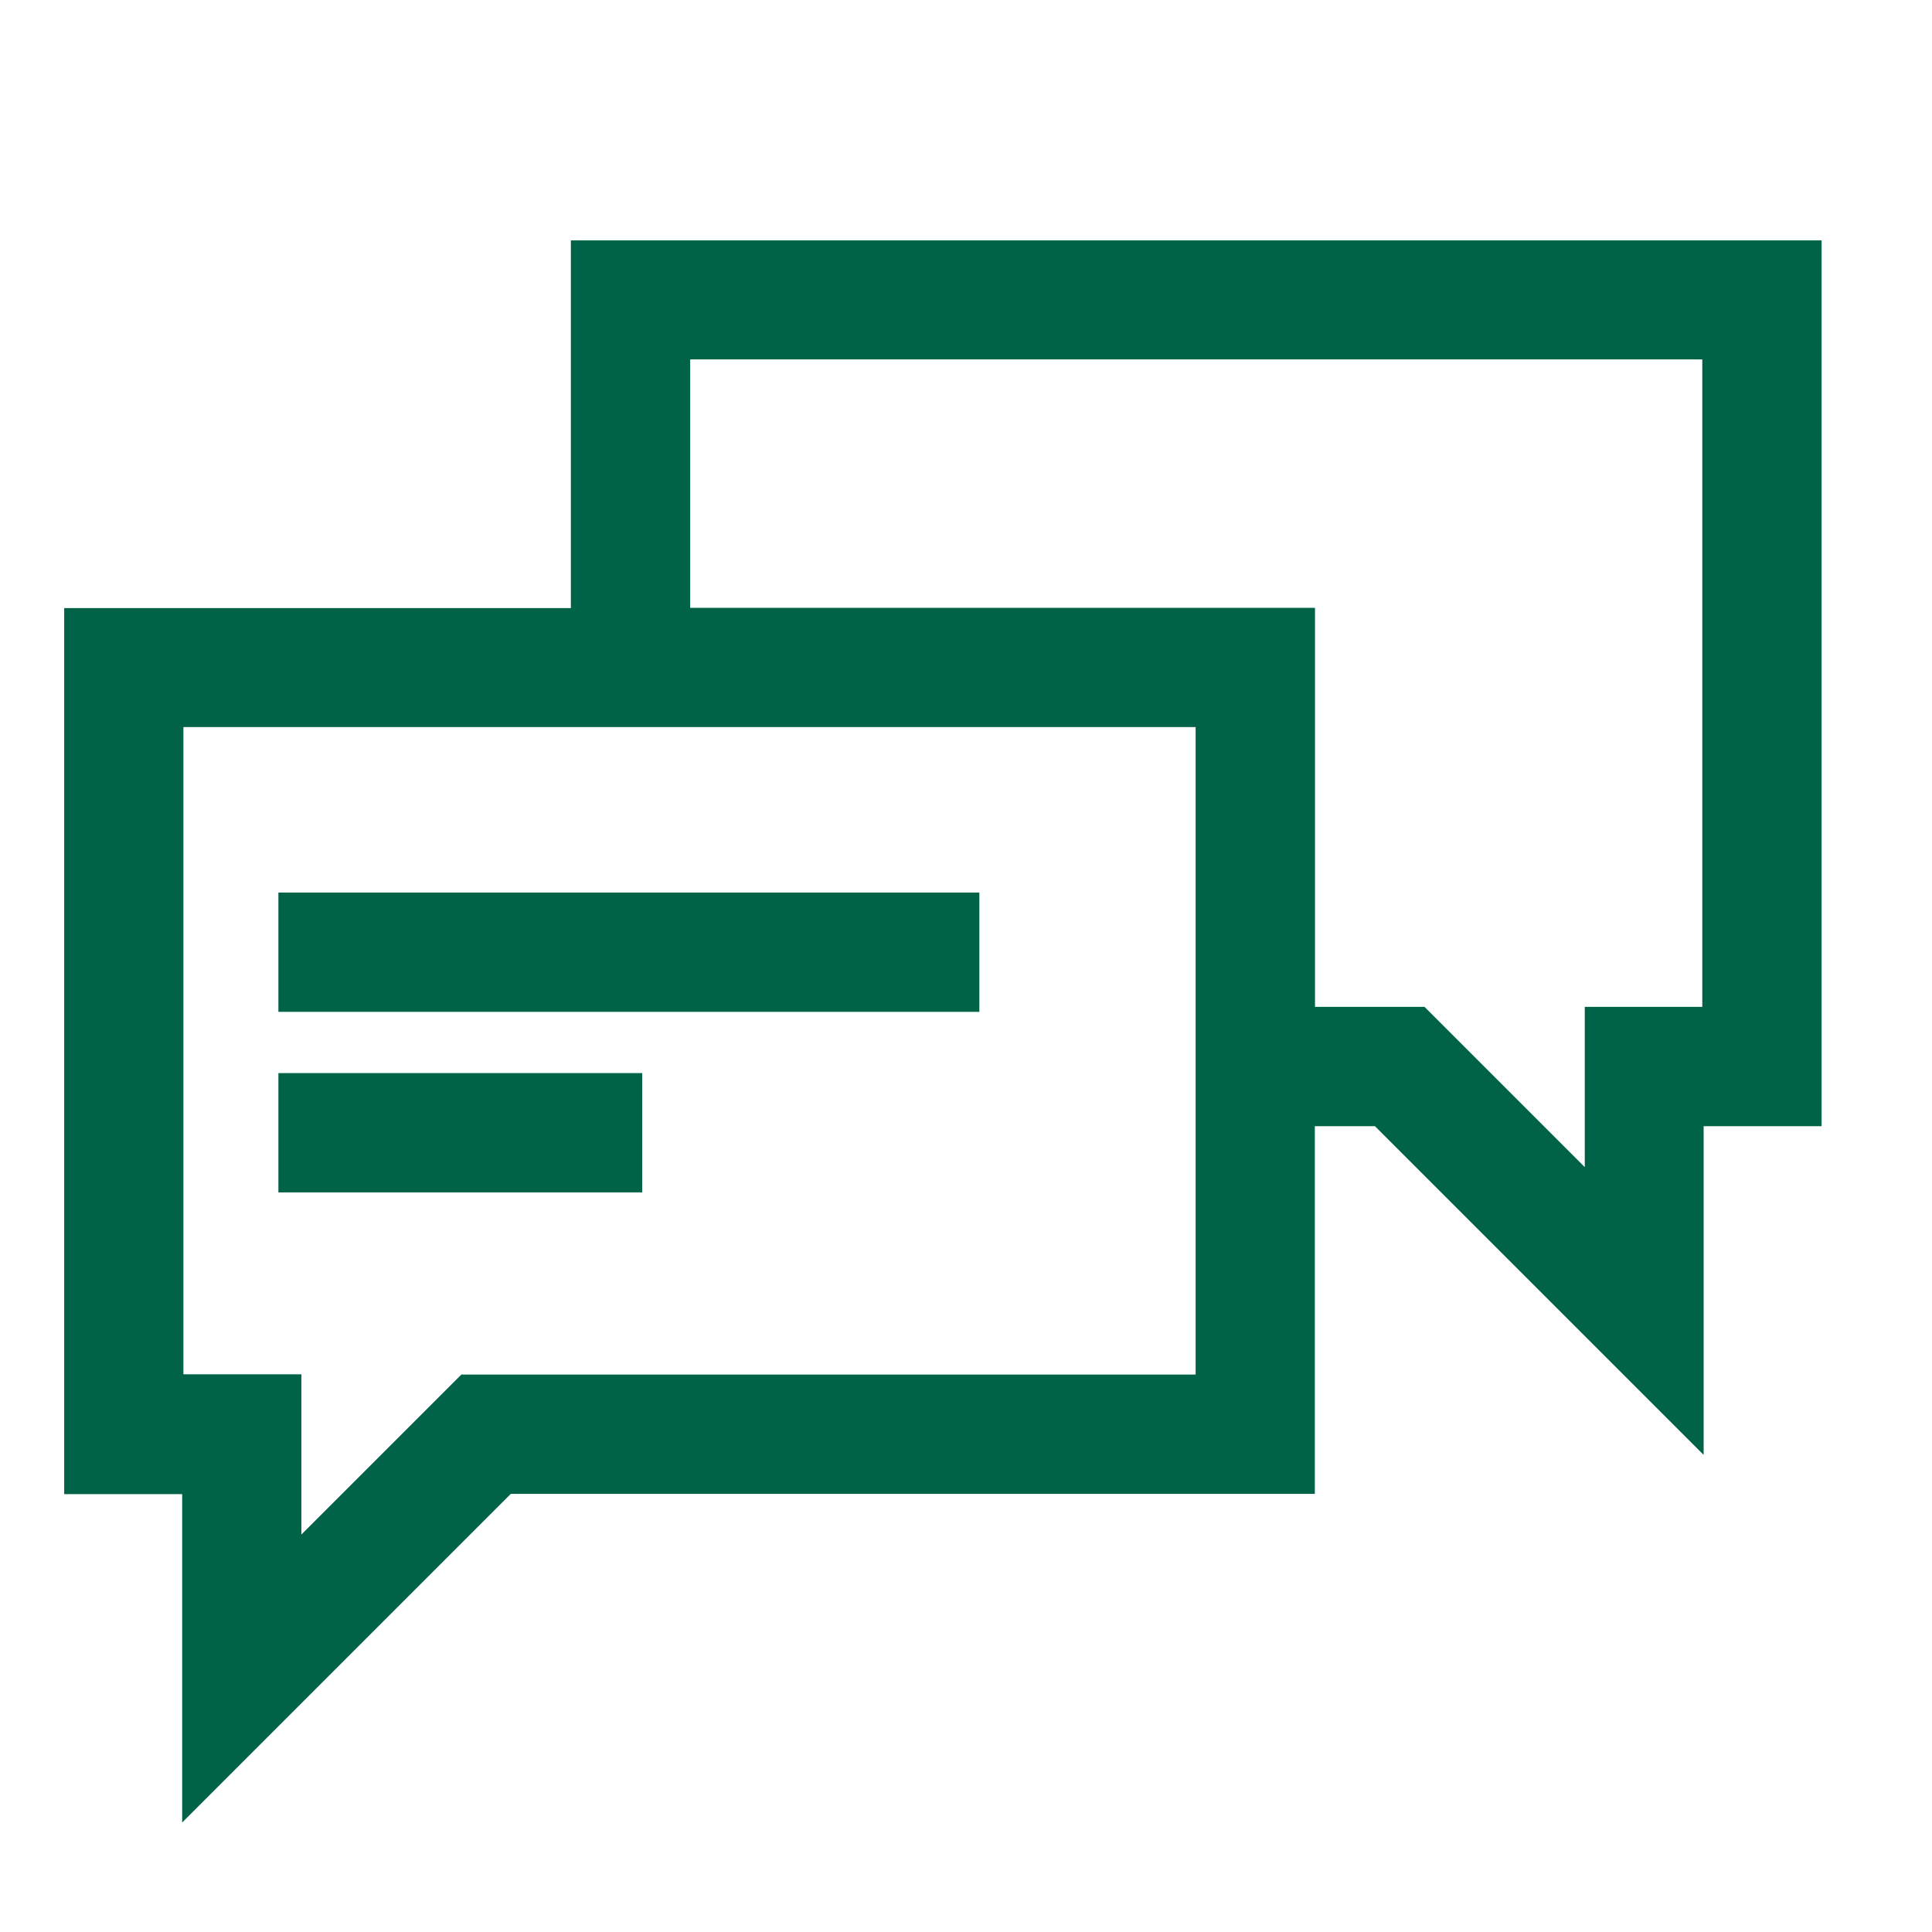 <svg xmlns="http://www.w3.org/2000/svg" viewBox="0 0 217 217"><defs><style>.cls-1{fill:#006247;}</style></defs><g id="Oracle"><path class="cls-1" d="M64.12,27v41.3H7.21v99.52H20.46V204.7l36.91-36.91h90.31v-41.3h6.75l36.92,36.92V126.49H204.6V27ZM33.85,172.36v-18H20.6V81.66H134.29v72.73H51.82ZM178,113.09v18l-18-18h-12.3V68.27H77.52V40.37H191.2v72.72Z"/><rect class="cls-1" x="31.27" y="100.25" width="78.73" height="13.4"/><rect class="cls-1" x="31.27" y="120.53" width="40.86" height="13.4"/></g></svg>